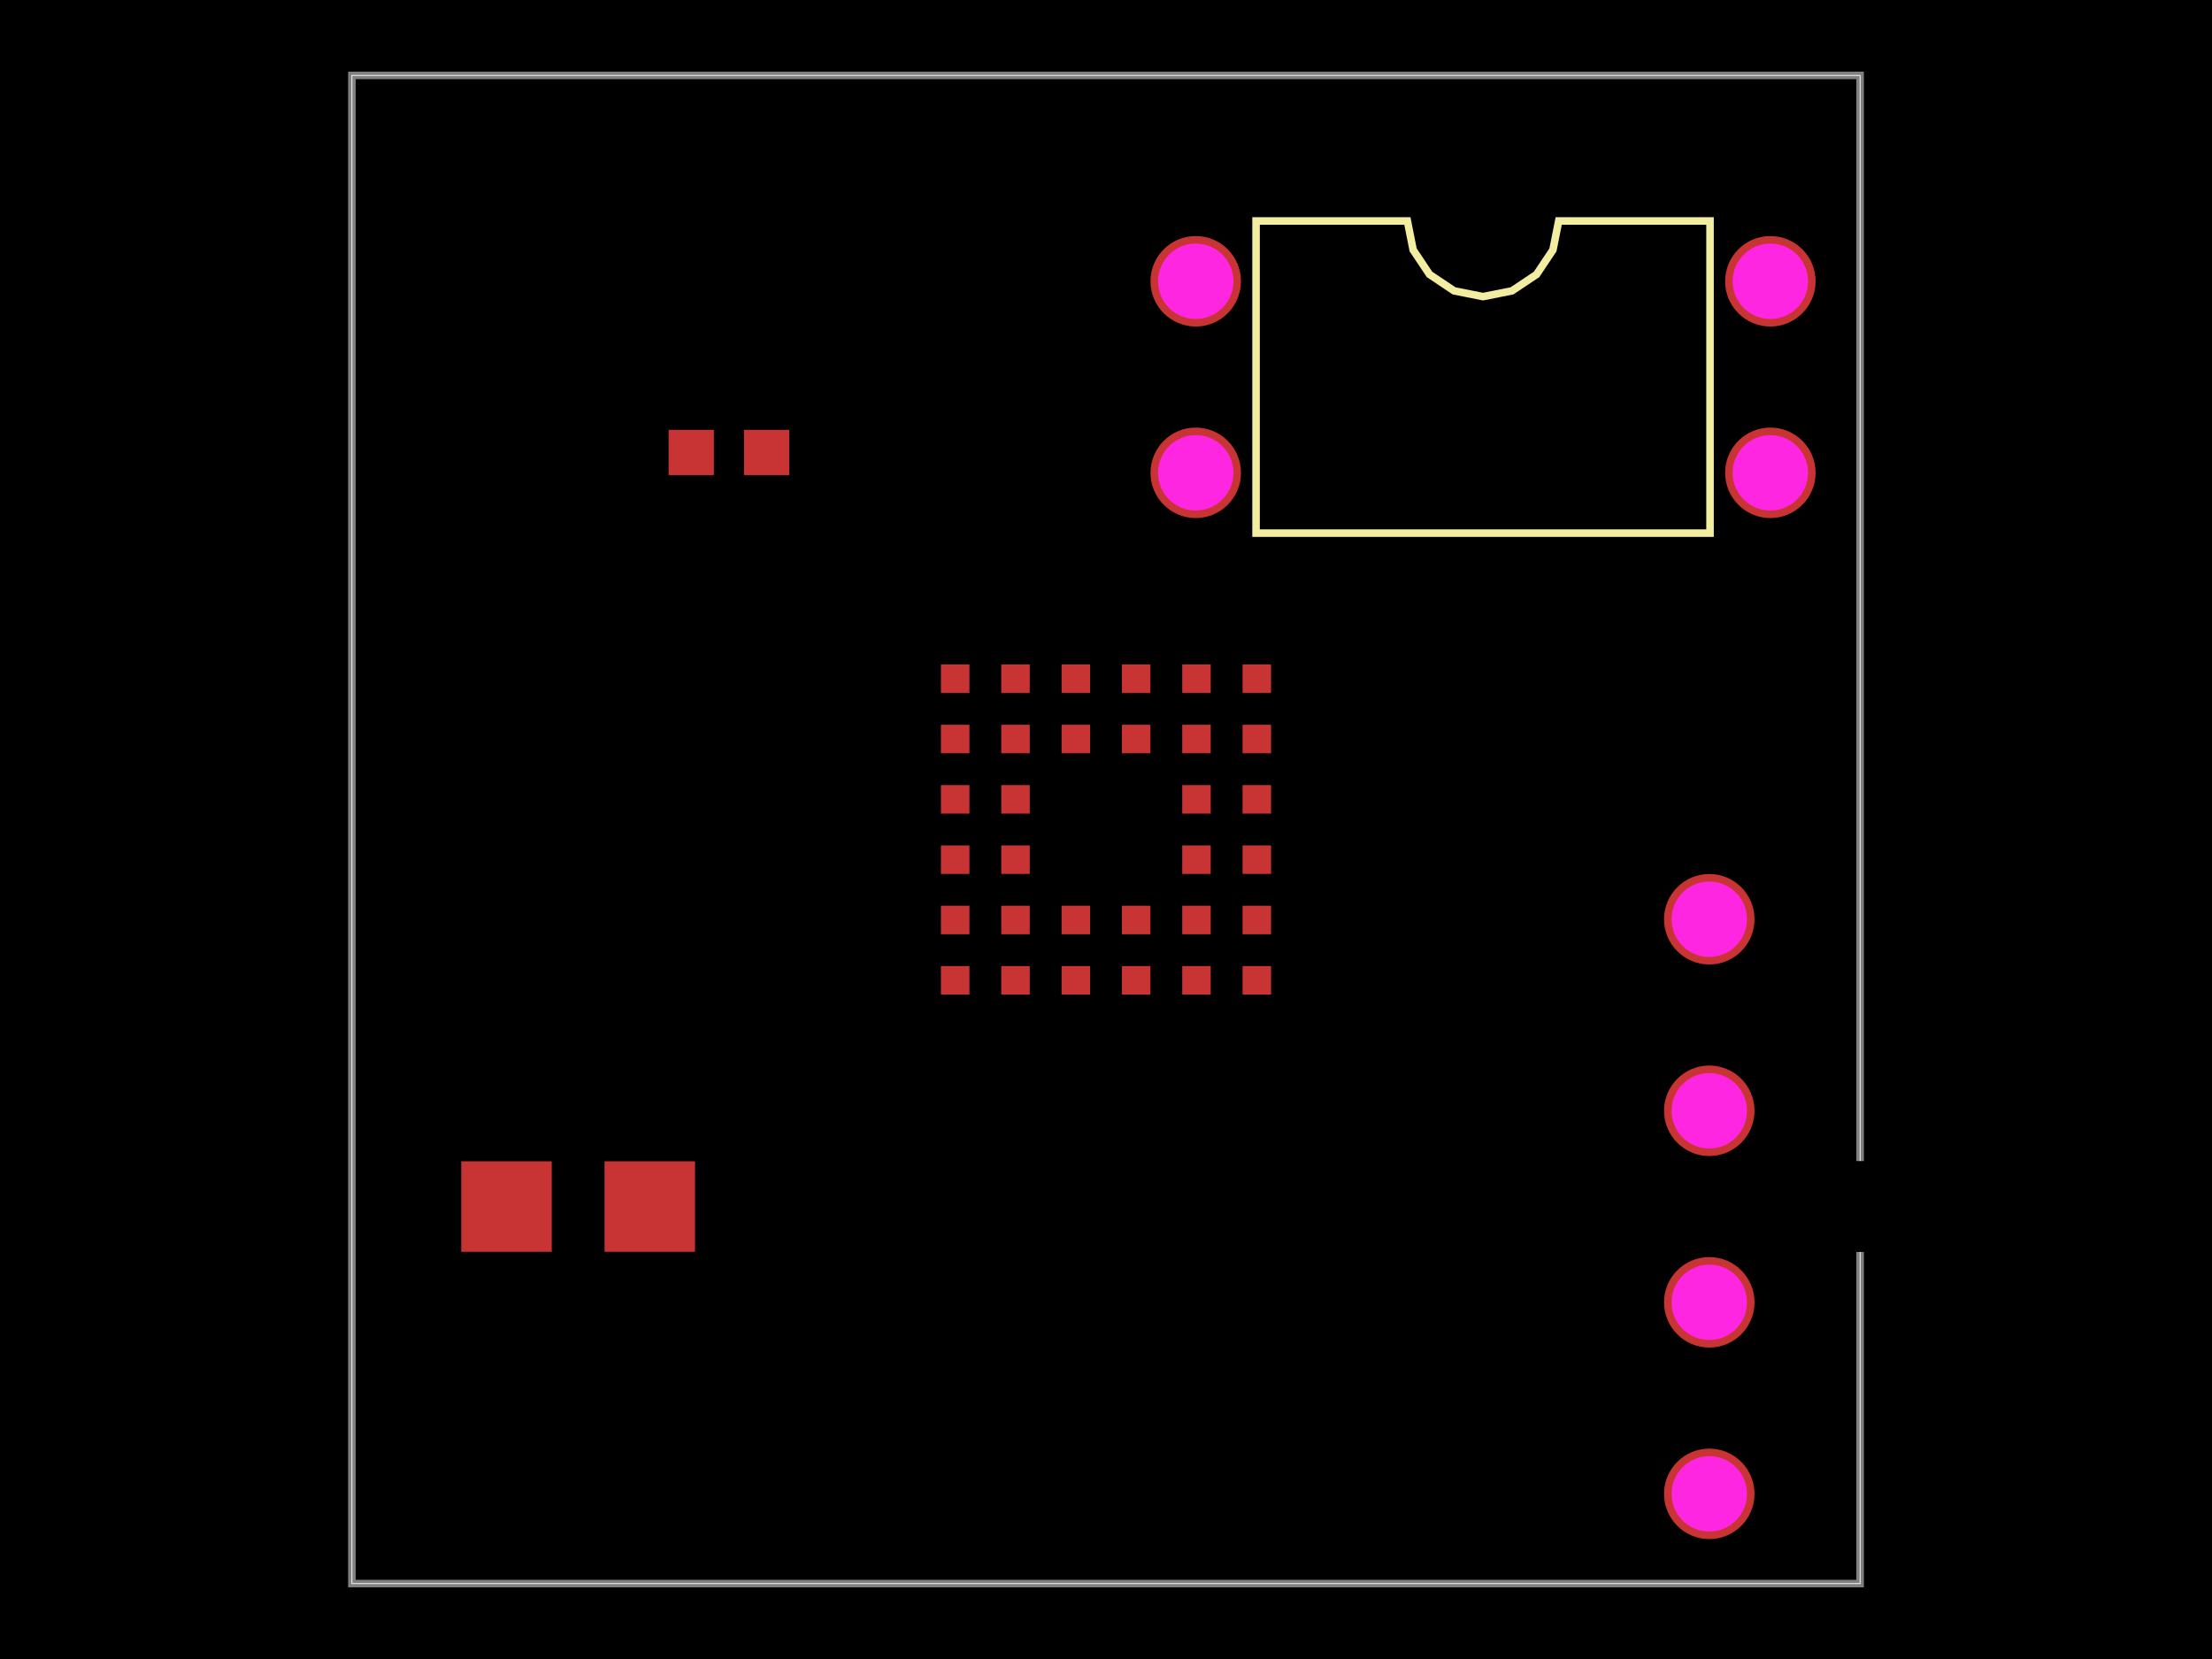 <svg xmlns="http://www.w3.org/2000/svg" width="800" height="600"><style>
              .boundary { fill: #000; }
              .pcb-board { fill: none; }
              .pcb-trace { fill: none; }
              .pcb-hole-outer { fill: rgb(200, 52, 52); }
              .pcb-hole-inner { fill: rgb(255, 38, 226); }
              .pcb-pad { }
              .pcb-boundary { fill: none; stroke: #fff; stroke-width: 0.3; }
              .pcb-silkscreen { fill: none; }
              .pcb-silkscreen-top { stroke: #f2eda1; }
              .pcb-silkscreen-bottom { stroke: #f2eda1; }
              .pcb-silkscreen-text { fill: #f2eda1; }
            </style><rect class="boundary" x="0" y="0" width="800" height="600"/><rect class="pcb-boundary" x="127.273" y="27.273" width="545.455" height="545.455"/><path class="pcb-board" d="M 127.273 572.727 L 672.727 572.727 L 672.727 27.273 L 127.273 27.273 Z" stroke="rgba(255, 255, 255, 0.5)" stroke-width="2.727"/><g transform="translate(400, 300) rotate(0) scale(1, -1)"><rect class="pcb-component" x="-59.699" y="-59.699" width="119.399" height="119.399"/><rect class="pcb-component-outline" x="-59.699" y="-59.699" width="119.399" height="119.399"/></g><g transform="translate(263.636, 163.636) rotate(0) scale(1, -1)"><rect class="pcb-component" x="-21.818" y="-8.182" width="43.636" height="16.364"/><rect class="pcb-component-outline" x="-21.818" y="-8.182" width="43.636" height="16.364"/></g><g transform="translate(536.364, 136.364) rotate(0) scale(1, -1)"><rect class="pcb-component" x="-120.273" y="-51" width="240.545" height="102"/><rect class="pcb-component-outline" x="-120.273" y="-51" width="240.545" height="102"/></g><g transform="translate(618.182, 436.364) rotate(-90) scale(1, -1)"><rect class="pcb-component" x="-16.364" y="-120.273" width="32.727" height="240.545"/><rect class="pcb-component-outline" x="-16.364" y="-120.273" width="32.727" height="240.545"/></g><g transform="translate(209.091, 436.364) rotate(0) scale(1, -1)"><rect class="pcb-component" x="-42.273" y="-16.364" width="84.545" height="32.727"/><rect class="pcb-component-outline" x="-42.273" y="-16.364" width="84.545" height="32.727"/></g><rect class="pcb-pad" fill="rgb(200, 52, 52)" x="340.301" y="240.301" width="10.308" height="10.308"/><rect class="pcb-pad" fill="rgb(200, 52, 52)" x="362.119" y="240.301" width="10.308" height="10.308"/><rect class="pcb-pad" fill="rgb(200, 52, 52)" x="383.937" y="240.301" width="10.308" height="10.308"/><rect class="pcb-pad" fill="rgb(200, 52, 52)" x="405.755" y="240.301" width="10.308" height="10.308"/><rect class="pcb-pad" fill="rgb(200, 52, 52)" x="427.573" y="240.301" width="10.308" height="10.308"/><rect class="pcb-pad" fill="rgb(200, 52, 52)" x="449.392" y="240.301" width="10.308" height="10.308"/><rect class="pcb-pad" fill="rgb(200, 52, 52)" x="340.301" y="262.119" width="10.308" height="10.308"/><rect class="pcb-pad" fill="rgb(200, 52, 52)" x="362.119" y="262.119" width="10.308" height="10.308"/><rect class="pcb-pad" fill="rgb(200, 52, 52)" x="383.937" y="262.119" width="10.308" height="10.308"/><rect class="pcb-pad" fill="rgb(200, 52, 52)" x="405.755" y="262.119" width="10.308" height="10.308"/><rect class="pcb-pad" fill="rgb(200, 52, 52)" x="427.573" y="262.119" width="10.308" height="10.308"/><rect class="pcb-pad" fill="rgb(200, 52, 52)" x="449.392" y="262.119" width="10.308" height="10.308"/><rect class="pcb-pad" fill="rgb(200, 52, 52)" x="340.301" y="283.937" width="10.308" height="10.308"/><rect class="pcb-pad" fill="rgb(200, 52, 52)" x="362.119" y="283.937" width="10.308" height="10.308"/><rect class="pcb-pad" fill="rgb(200, 52, 52)" x="427.573" y="283.937" width="10.308" height="10.308"/><rect class="pcb-pad" fill="rgb(200, 52, 52)" x="449.392" y="283.937" width="10.308" height="10.308"/><rect class="pcb-pad" fill="rgb(200, 52, 52)" x="340.301" y="305.755" width="10.308" height="10.308"/><rect class="pcb-pad" fill="rgb(200, 52, 52)" x="362.119" y="305.755" width="10.308" height="10.308"/><rect class="pcb-pad" fill="rgb(200, 52, 52)" x="427.573" y="305.755" width="10.308" height="10.308"/><rect class="pcb-pad" fill="rgb(200, 52, 52)" x="449.392" y="305.755" width="10.308" height="10.308"/><rect class="pcb-pad" fill="rgb(200, 52, 52)" x="340.301" y="327.573" width="10.308" height="10.308"/><rect class="pcb-pad" fill="rgb(200, 52, 52)" x="362.119" y="327.573" width="10.308" height="10.308"/><rect class="pcb-pad" fill="rgb(200, 52, 52)" x="383.937" y="327.573" width="10.308" height="10.308"/><rect class="pcb-pad" fill="rgb(200, 52, 52)" x="405.755" y="327.573" width="10.308" height="10.308"/><rect class="pcb-pad" fill="rgb(200, 52, 52)" x="427.573" y="327.573" width="10.308" height="10.308"/><rect class="pcb-pad" fill="rgb(200, 52, 52)" x="449.392" y="327.573" width="10.308" height="10.308"/><rect class="pcb-pad" fill="rgb(200, 52, 52)" x="340.301" y="349.392" width="10.308" height="10.308"/><rect class="pcb-pad" fill="rgb(200, 52, 52)" x="362.119" y="349.392" width="10.308" height="10.308"/><rect class="pcb-pad" fill="rgb(200, 52, 52)" x="383.937" y="349.392" width="10.308" height="10.308"/><rect class="pcb-pad" fill="rgb(200, 52, 52)" x="405.755" y="349.392" width="10.308" height="10.308"/><rect class="pcb-pad" fill="rgb(200, 52, 52)" x="427.573" y="349.392" width="10.308" height="10.308"/><rect class="pcb-pad" fill="rgb(200, 52, 52)" x="449.392" y="349.392" width="10.308" height="10.308"/><rect class="pcb-pad" fill="rgb(200, 52, 52)" x="241.818" y="155.455" width="16.364" height="16.364"/><rect class="pcb-pad" fill="rgb(200, 52, 52)" x="269.091" y="155.455" width="16.364" height="16.364"/><rect class="pcb-pad" fill="rgb(200, 52, 52)" x="166.818" y="420" width="32.727" height="32.727"/><rect class="pcb-pad" fill="rgb(200, 52, 52)" x="218.636" y="420" width="32.727" height="32.727"/><path class="pcb-silkscreen pcb-silkscreen-top" d="M 454.273 192.818 L 454.273 79.909 L 509 79.909 L 511.083 90.381 L 517.015 99.258 L 525.892 105.19 L 536.364 107.273 L 546.835 105.19 L 555.713 99.258 L 561.644 90.381 L 563.727 79.909 L 618.455 79.909 L 618.455 192.818 L 454.273 192.818 Z" stroke-width="2.727" data-pcb-component-id="pcb_component_2" data-pcb-silkscreen-path-id="pcb_silkscreen_path_0"/><g><circle class="pcb-hole-outer" cx="432.455" cy="101.727" r="16.364"/><circle class="pcb-hole-inner" cx="432.455" cy="101.727" r="13.636"/></g><g><circle class="pcb-hole-outer" cx="432.455" cy="171" r="16.364"/><circle class="pcb-hole-inner" cx="432.455" cy="171" r="13.636"/></g><g><circle class="pcb-hole-outer" cx="640.273" cy="171" r="16.364"/><circle class="pcb-hole-inner" cx="640.273" cy="171" r="13.636"/></g><g><circle class="pcb-hole-outer" cx="640.273" cy="101.727" r="16.364"/><circle class="pcb-hole-inner" cx="640.273" cy="101.727" r="13.636"/></g><g><circle class="pcb-hole-outer" cx="618.182" cy="540.273" r="16.364"/><circle class="pcb-hole-inner" cx="618.182" cy="540.273" r="13.636"/></g><g><circle class="pcb-hole-outer" cx="618.182" cy="471" r="16.364"/><circle class="pcb-hole-inner" cx="618.182" cy="471" r="13.636"/></g><g><circle class="pcb-hole-outer" cx="618.182" cy="401.727" r="16.364"/><circle class="pcb-hole-inner" cx="618.182" cy="401.727" r="13.636"/></g><g><circle class="pcb-hole-outer" cx="618.182" cy="332.455" r="16.364"/><circle class="pcb-hole-inner" cx="618.182" cy="332.455" r="13.636"/></g></svg>
